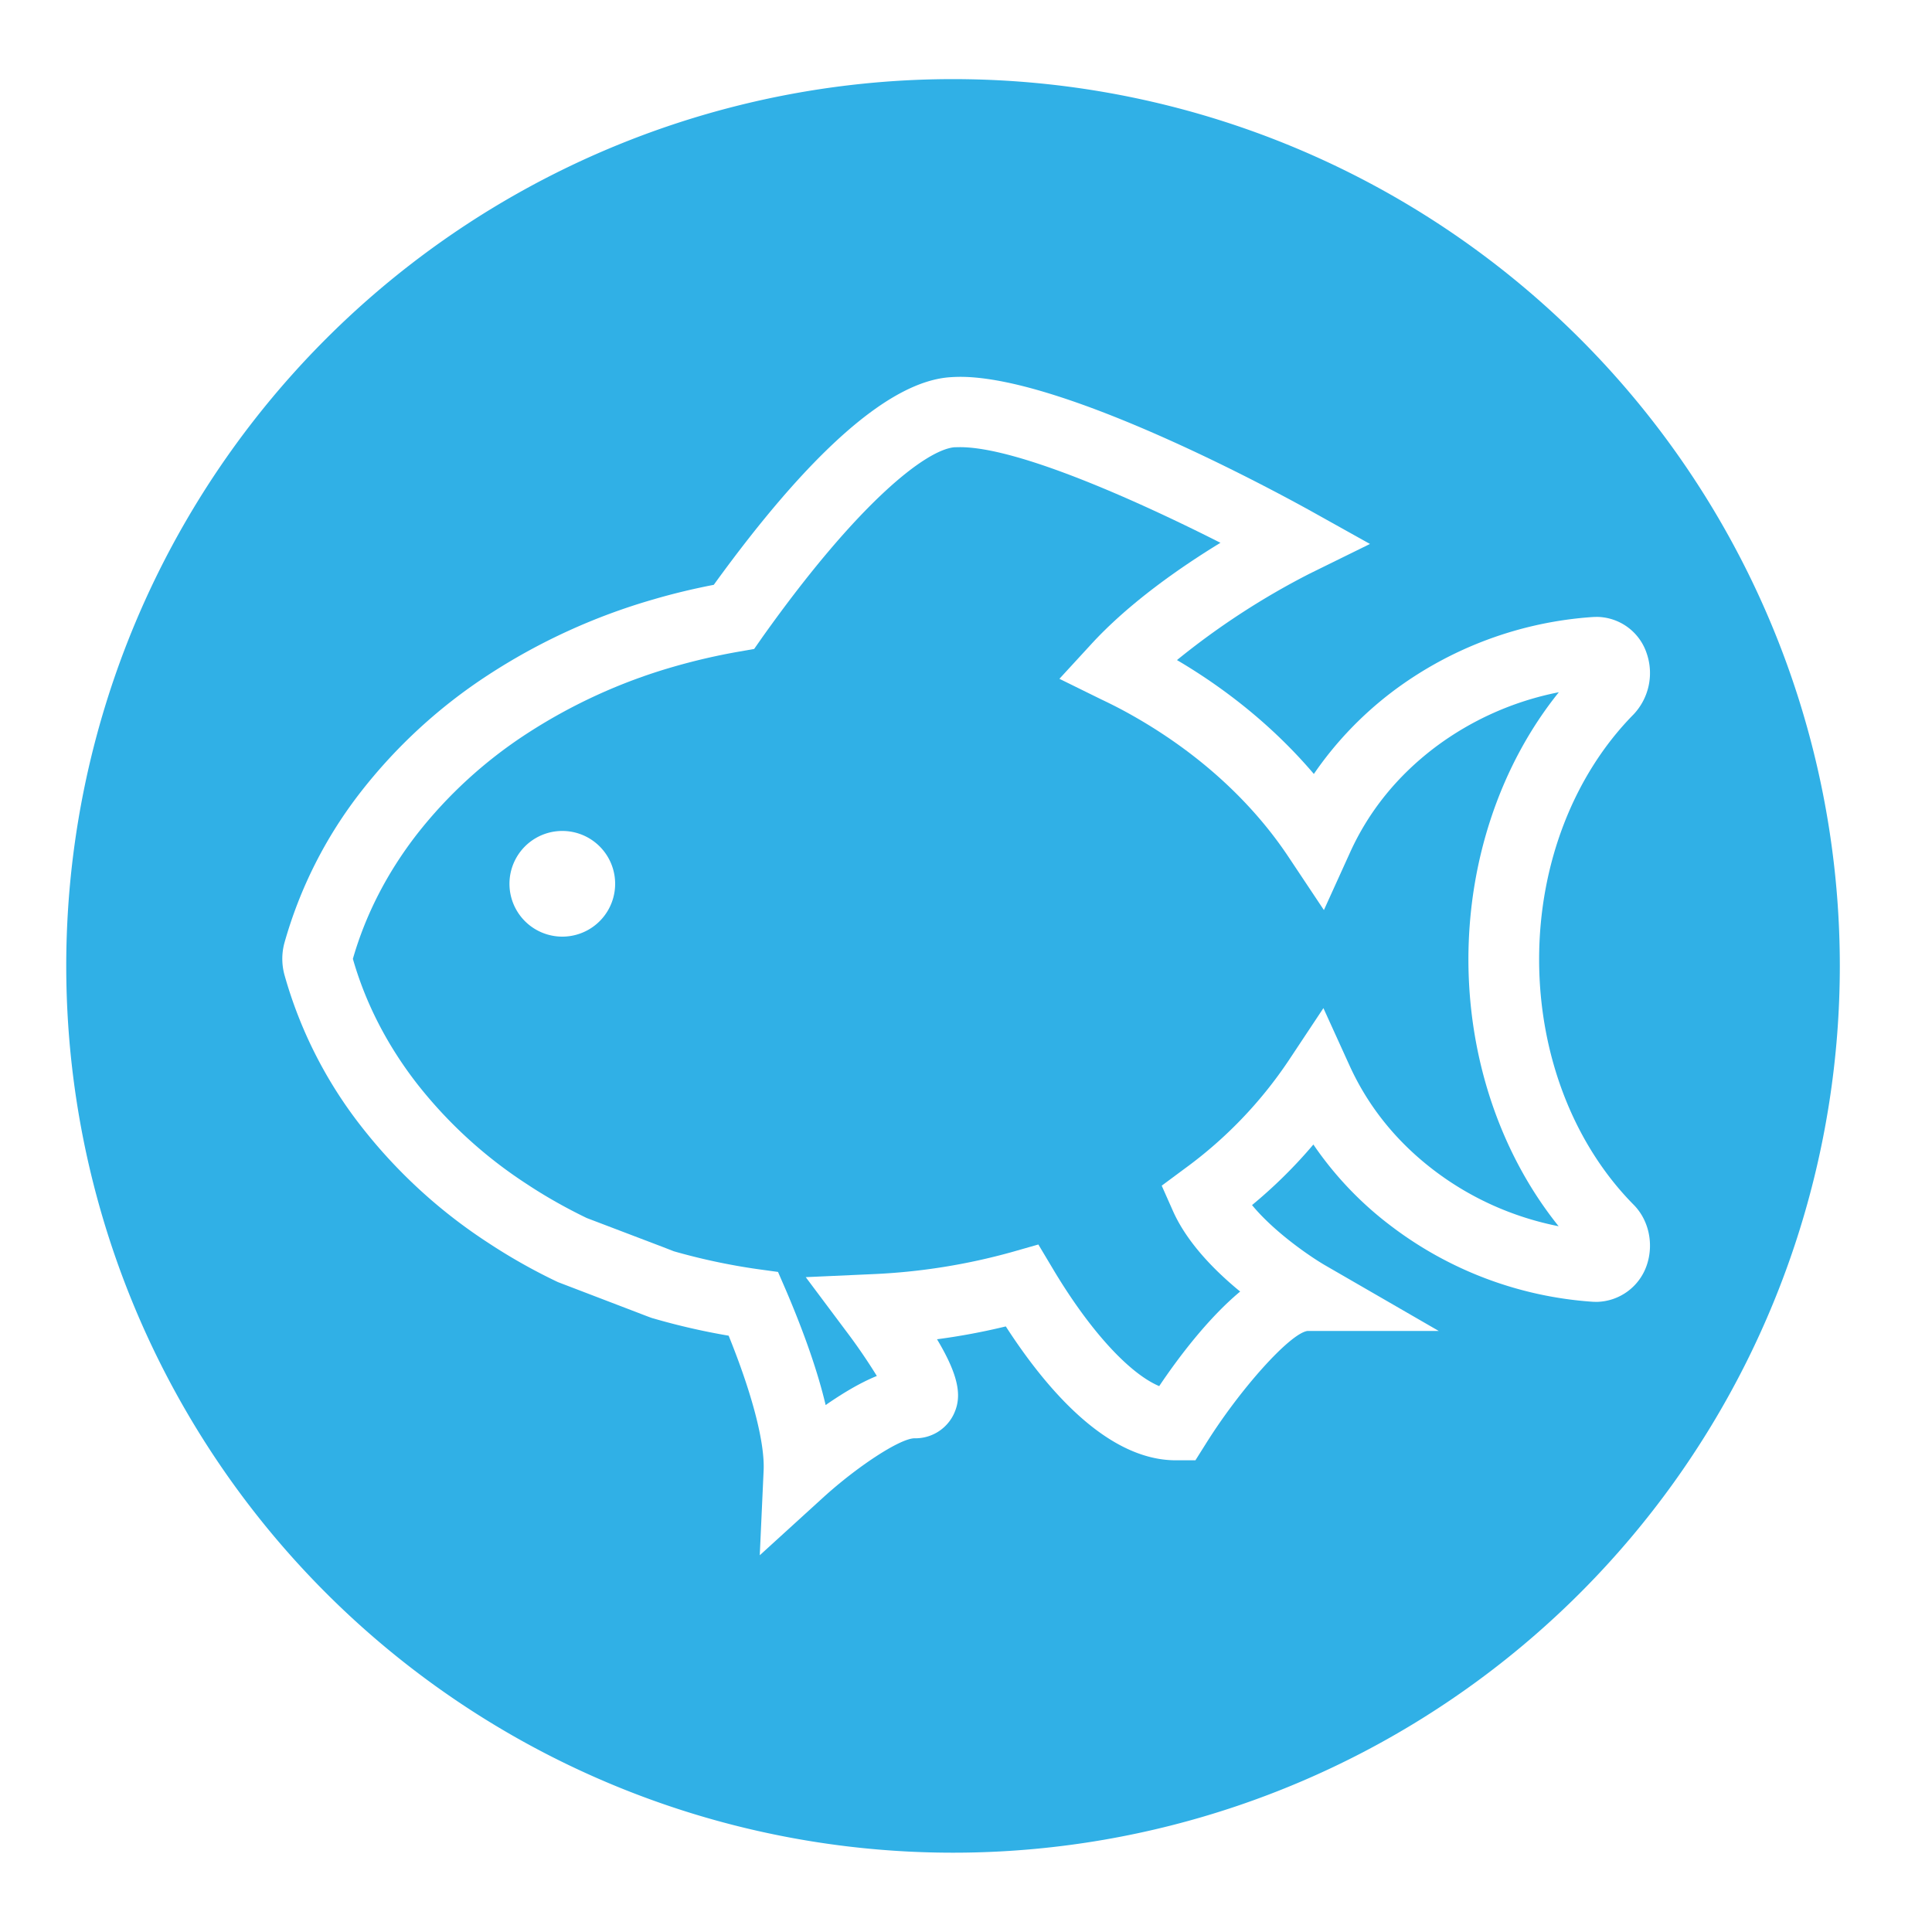 <?xml version="1.0" standalone="no"?><!DOCTYPE svg PUBLIC "-//W3C//DTD SVG 1.1//EN" "http://www.w3.org/Graphics/SVG/1.1/DTD/svg11.dtd"><svg t="1586441885644" class="icon" viewBox="0 0 1024 1024" version="1.1" xmlns="http://www.w3.org/2000/svg" p-id="9979" xmlns:xlink="http://www.w3.org/1999/xlink" width="200" height="200"><defs><style type="text/css"></style></defs><path d="M512 41.984a470.016 470.016 0 1 0 0.102 939.93A470.016 470.016 0 0 0 512 41.984z m334.285 648.038l-1.997-0.051a198.707 198.707 0 0 1-106.496-39.782 183.603 183.603 0 0 1-41.677-43.571 257.075 257.075 0 0 1-32.512 32.102c11.981 14.541 31.283 27.597 38.707 31.898l60.262 34.816h-69.581c-9.114 1.229-35.43 30.31-53.914 59.853l-5.478 8.704h-10.342c-35.686 0-67.686-36.198-90.163-70.963a348.979 348.979 0 0 1-36.454 6.81c12.698 21.197 12.954 31.539 8.602 40.243a22.528 22.528 0 0 1-20.634 12.237c-7.987 0.256-30.771 15.36-48.589 31.642l-33.331 30.362 2.048-44.954c0.666-14.797-6.042-40.55-18.534-71.424a357.683 357.683 0 0 1-39.936-9.165c-0.256-0.051-0.256 0.051-7.782-2.867l-42.803-16.384a303.821 303.821 0 0 1-36.966-20.838 276.019 276.019 0 0 1-67.379-61.85 231.834 231.834 0 0 1-40.55-80.077 32.256 32.256 0 0 1-0.051-16.947 232.653 232.653 0 0 1 40.602-80.23 277.504 277.504 0 0 1 67.43-61.85 324.608 324.608 0 0 1 87.552-40.038c10.445-3.072 21.197-5.632 32-7.731 50.842-70.246 92.672-107.264 124.518-109.978 1.997-0.154 4.045-0.256 6.144-0.256 56.832 0 173.005 64 186.112 71.27l31.027 17.306-31.949 15.718a399.411 399.411 0 0 0-70.349 45.824c28.16 16.589 52.736 37.069 72.55 60.365 11.213-16.384 25.242-31.181 41.574-43.571a198.81 198.81 0 0 1 106.547-39.629l1.946-0.051a28.16 28.16 0 0 1 26.419 19.558 31.949 31.949 0 0 1-6.963 32.051c-31.898 32.307-50.125 79.667-50.125 129.894 0 50.381 18.176 97.741 50.022 129.997 7.987 7.987 10.803 20.48 7.168 31.693a28.621 28.621 0 0 1-26.675 19.866z" fill="#30B0E6" p-id="9980"></path><path d="M826.214 366.899a160.922 160.922 0 0 0-65.792 29.338c-19.968 15.155-35.021 33.894-44.8 55.45l-13.926 30.669-18.688-28.058c-20.685-31.13-50.995-58.01-87.808-77.824a259.226 259.226 0 0 0-11.315-5.683l-22.374-11.008 16.845-18.33c20.224-22.067 47.616-41.011 68.506-53.76-42.65-21.606-106.957-50.688-138.035-50.688l-2.97 0.051c-14.848 1.331-50.381 28.416-101.734 100.608l-4.403 6.298-7.578 1.331a330.24 330.24 0 0 0-35.482 8.192 289.075 289.075 0 0 0-77.517 35.43A239.974 239.974 0 0 0 220.826 442.368c-15.718 20.326-27.085 42.496-33.792 65.843 6.656 23.296 18.022 45.517 33.741 65.843a239.616 239.616 0 0 0 58.419 53.504c9.882 6.554 20.582 12.595 31.795 18.022l40.755 15.514 5.376 2.099c14.285 4.096 29.542 7.373 44.8 9.523l10.445 1.434 4.198 9.677c9.882 23.142 16.947 43.52 21.043 60.877 8.499-5.888 17.92-11.674 27.136-15.411a304.64 304.64 0 0 0-16.538-24.115l-21.146-28.262 35.277-1.587c25.446-1.075 50.381-5.12 74.189-11.776l13.824-3.942 7.373 12.339c19.456 32.819 40.653 55.962 56.678 62.72 10.394-15.462 25.958-35.994 42.906-50.125-13.21-10.803-27.904-25.6-35.482-42.394l-6.093-13.722 12.083-8.96a227.072 227.072 0 0 0 55.04-57.139l18.586-28.006 13.926 30.618c9.933 21.76 25.037 40.448 44.954 55.552 19.302 14.643 41.728 24.678 65.792 29.44-30.566-38.042-47.821-88.525-47.821-141.568 0.051-52.89 17.306-103.424 47.923-141.466zM298.035 496.435a28.006 28.006 0 1 1 0-56.013 28.006 28.006 0 0 1 0 56.013z" fill="#30B0E6" p-id="9981"></path></svg>